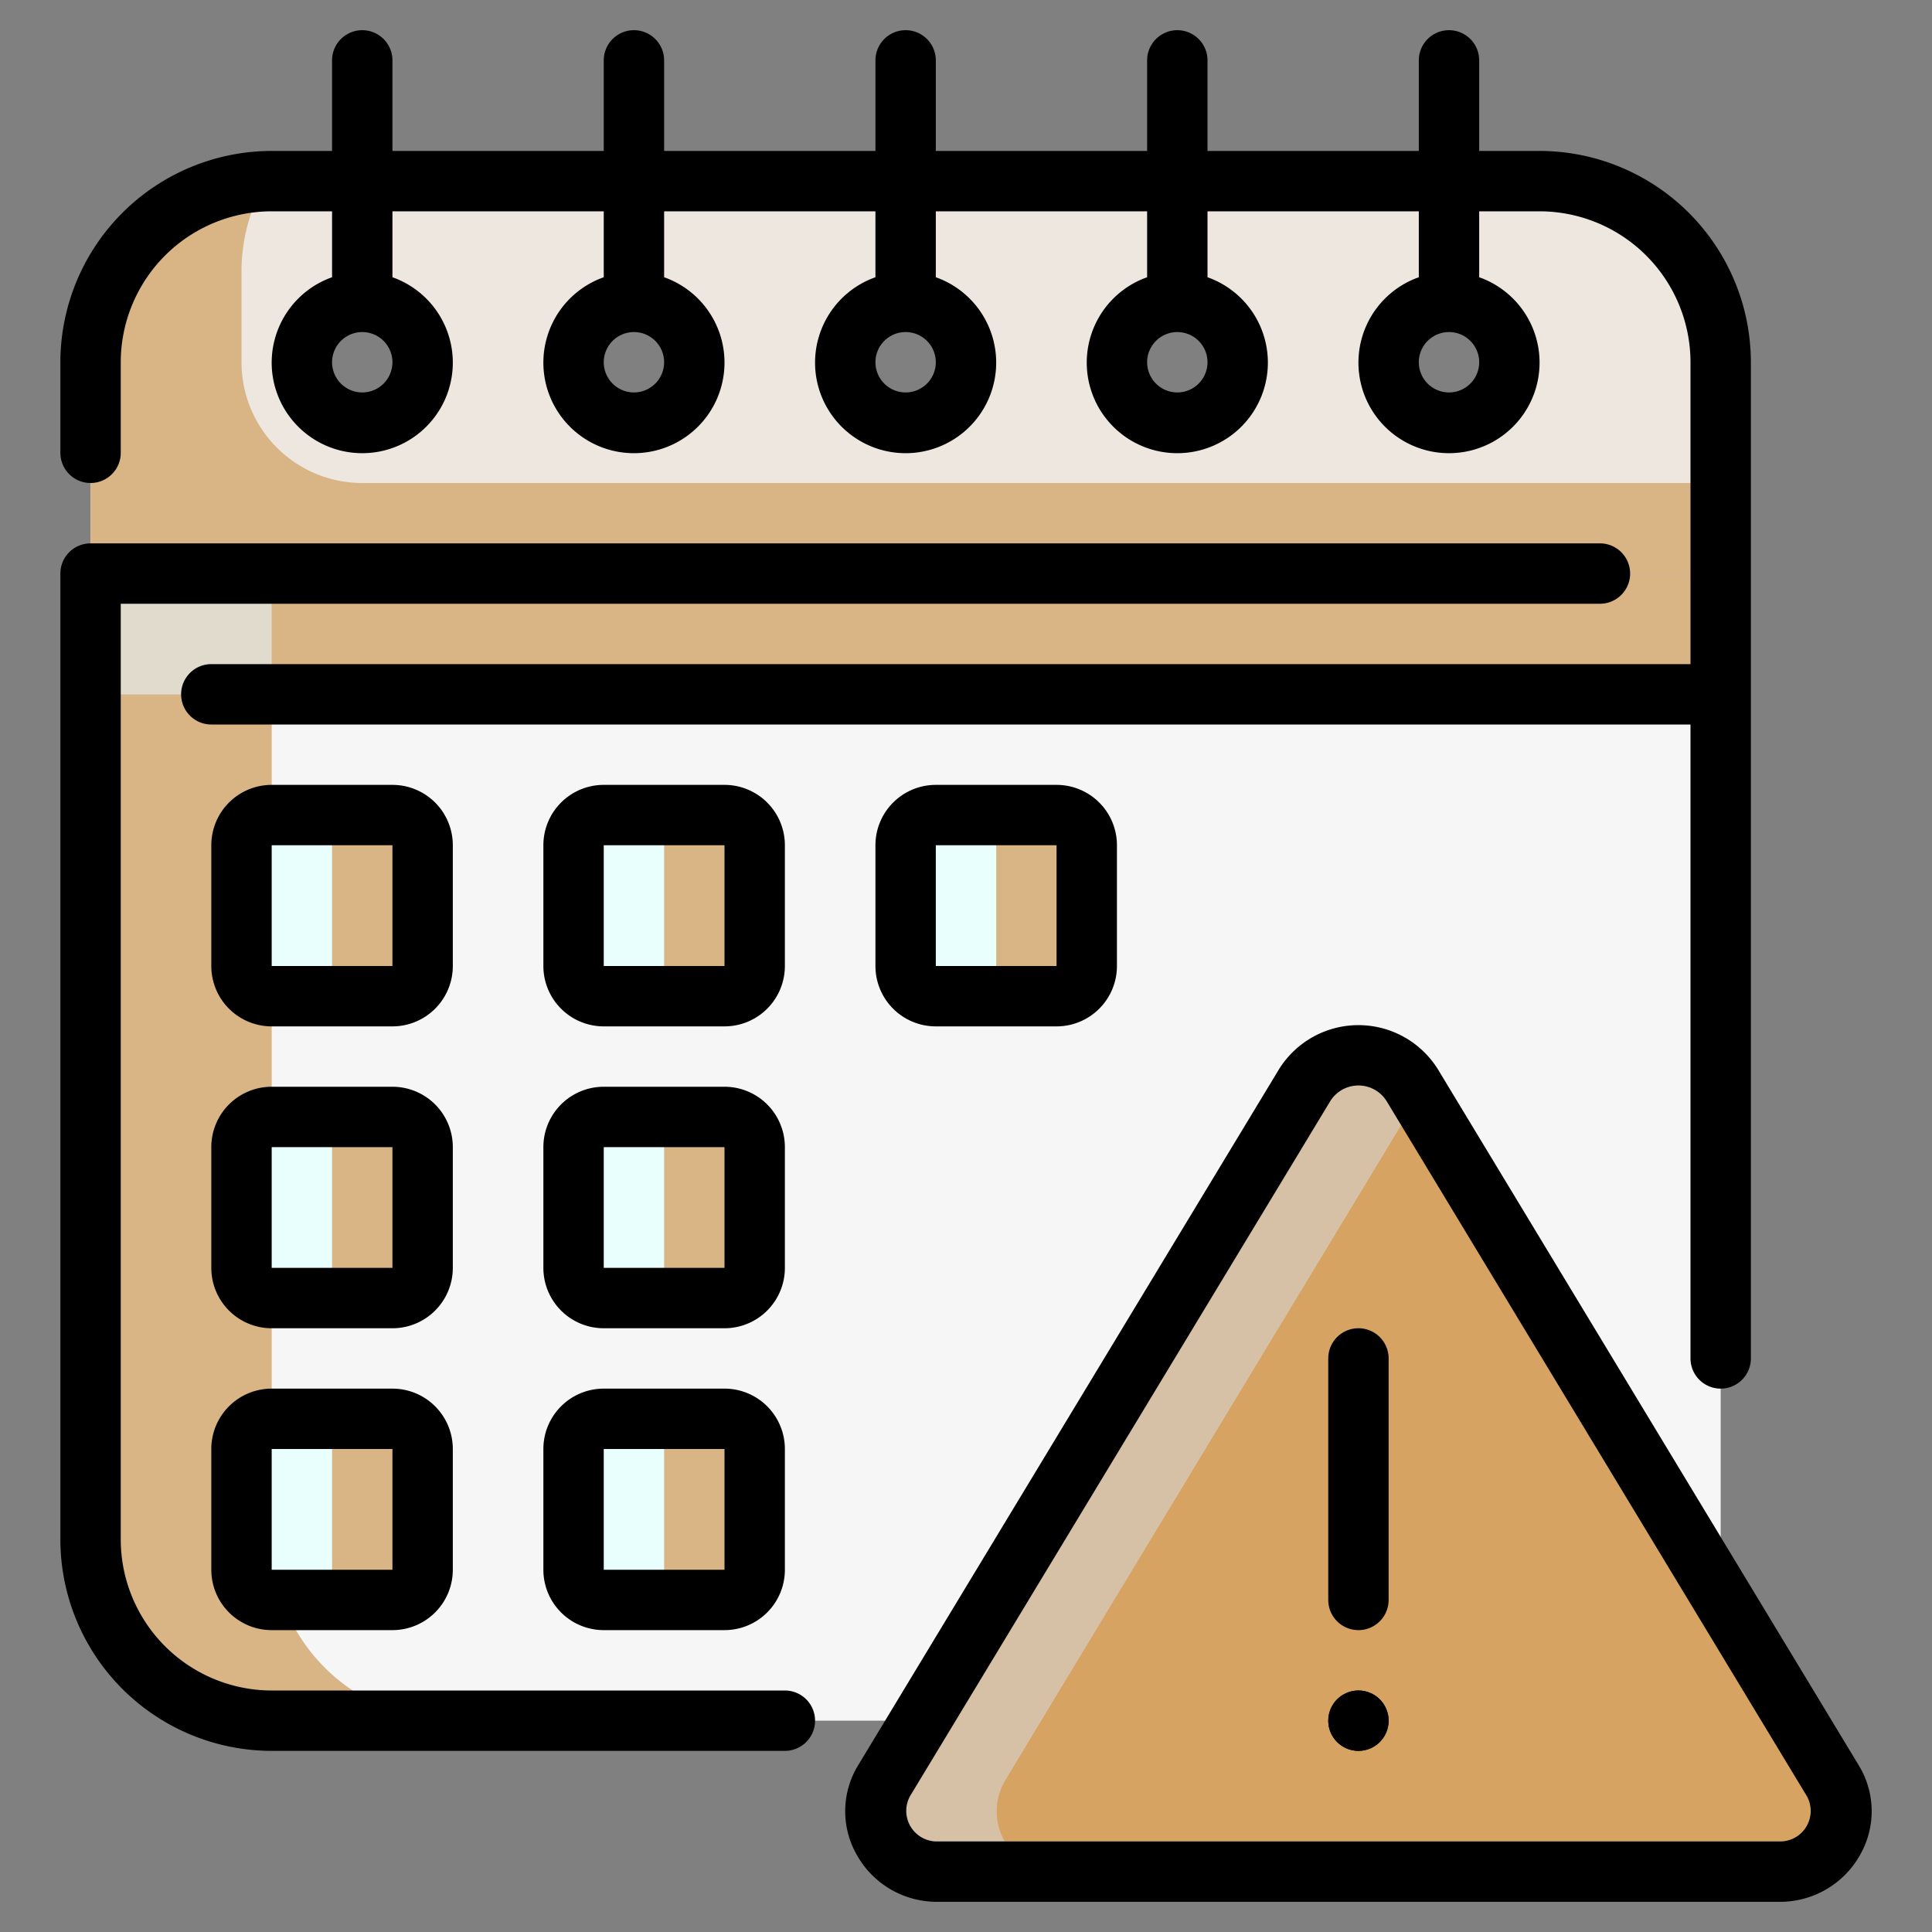 <svg xmlns="http://www.w3.org/2000/svg" version="1.1" xmlns:xlink="http://www.w3.org/1999/xlink" width="512" height="512" x="0" y="0" viewBox="0 0 64 64" style="enable-background:new 0 0 512 512" xml:space="preserve" class=""><rect x="0" y="0" width="64" height="64" fill="#808080" stroke="none"/><g><g data-name="Layer 2"><path fill="#d9b485" d="M3 19h54v4H3z" opacity="1" data-original="#e8e4da" class=""></path><path fill="#f6f6f6" d="M3 23v28a6 6 0 0 0 6 6h42a6 6 0 0 0 6-6V23z" opacity="1" data-original="#f6f6f6" class=""></path><path fill="#d9b485" d="M9 51V23H3v28a6 6 0 0 0 6 6h6a6 6 0 0 1-6-6z" opacity="1" data-original="#e8e4da" class=""></path><path fill="#e0dbcc" d="M3 19h6v4H3z" opacity="1" data-original="#e0dbcc" class=""></path><path fill="#ede7df" d="M48 10a2 2 0 1 0 2 2 2.006 2.006 0 0 0-2-2zm-9 0a2 2 0 1 0 2 2 2.006 2.006 0 0 0-2-2zm-9 0a2 2 0 1 0 2 2 2.006 2.006 0 0 0-2-2zm-9 0a2 2 0 1 0 2 2 2.006 2.006 0 0 0-2-2zm30-4a6 6 0 0 1 6 6v7H3v-7a6 6 0 0 1 6-6zm-39 4a2 2 0 1 0 2 2 2.006 2.006 0 0 0-2-2z" opacity="1" data-original="#c7ffd8" class=""></path><path fill="#d9b485" d="M12 16a4 4 0 0 1-4-4V9a5.959 5.959 0 0 1 .8-2.99A6 6 0 0 0 3 12v7h54v-3z" opacity="1" data-original="#a6edbc" class=""></path><path fill="#d6a363" d="M60.71 58.99 57 52.85 46.78 35.94a2.1 2.1 0 0 0-3.56 0L30.49 57l-1.2 1.99A2 2 0 0 0 31.07 62h27.86a2 2 0 0 0 1.78-3.01z" opacity="1" data-original="#ff8c8c" class=""></path><path fill="#d6c1a6" d="m33.291 58.99 1.2-1.99L47 36.305l-.221-.365a2.1 2.1 0 0 0-3.56 0L30.49 57l-1.2 1.99A2 2 0 0 0 31.07 62h4a2 2 0 0 1-1.779-3.01z" opacity="1" data-original="#f57d7d" class=""></path><circle cx="45" cy="57" r="1" fill="#000000" opacity="1" data-original="#000000" class=""></circle><rect width="6" height="6" x="8" y="27" fill="#d9b485" rx="1" opacity="1" data-original="#98ded9" class=""></rect><path fill="#e9fffd" d="M11 32v-4a1 1 0 0 1 1-1H9a1 1 0 0 0-1 1v4a1 1 0 0 0 1 1h3a1 1 0 0 1-1-1z" opacity="1" data-original="#87d4ce" class=""></path><rect width="6" height="6" x="19" y="27" fill="#d9b485" rx="1" opacity="1" data-original="#98ded9" class=""></rect><path fill="#e9fffd" d="M22 32v-4a1 1 0 0 1 1-1h-3a1 1 0 0 0-1 1v4a1 1 0 0 0 1 1h3a1 1 0 0 1-1-1z" opacity="1" data-original="#87d4ce" class=""></path><rect width="6" height="6" x="8" y="37" fill="#d9b485" rx="1" opacity="1" data-original="#98ded9" class=""></rect><path fill="#e9fffd" d="M11 42v-4a1 1 0 0 1 1-1H9a1 1 0 0 0-1 1v4a1 1 0 0 0 1 1h3a1 1 0 0 1-1-1z" opacity="1" data-original="#87d4ce" class=""></path><rect width="6" height="6" x="19" y="37" fill="#d9b485" rx="1" opacity="1" data-original="#98ded9" class=""></rect><path fill="#e9fffd" d="M22 42v-4a1 1 0 0 1 1-1h-3a1 1 0 0 0-1 1v4a1 1 0 0 0 1 1h3a1 1 0 0 1-1-1z" opacity="1" data-original="#87d4ce" class=""></path><rect width="6" height="6" x="8" y="47" fill="#d9b485" rx="1" opacity="1" data-original="#98ded9" class=""></rect><path fill="#e9fffd" d="M11 52v-4a1 1 0 0 1 1-1H9a1 1 0 0 0-1 1v4a1 1 0 0 0 1 1h3a1 1 0 0 1-1-1z" opacity="1" data-original="#87d4ce" class=""></path><rect width="6" height="6" x="19" y="47" fill="#d9b485" rx="1" opacity="1" data-original="#98ded9" class=""></rect><path fill="#e9fffd" d="M22 52v-4a1 1 0 0 1 1-1h-3a1 1 0 0 0-1 1v4a1 1 0 0 0 1 1h3a1 1 0 0 1-1-1z" opacity="1" data-original="#87d4ce" class=""></path><rect width="6" height="6" x="30" y="27" fill="#d9b485" rx="1" opacity="1" data-original="#98ded9" class=""></rect><path fill="#e9fffd" d="M33 32v-4a1 1 0 0 1 1-1h-3a1 1 0 0 0-1 1v4a1 1 0 0 0 1 1h3a1 1 0 0 1-1-1z" opacity="1" data-original="#87d4ce" class=""></path></g><g data-name="Layer 1"><path d="M9 58h17a1 1 0 0 0 0-2H9a5.006 5.006 0 0 1-5-5V20h49a1 1 0 0 0 0-2H3a1 1 0 0 0-1 1v32a7.009 7.009 0 0 0 7 7z" fill="#000000" opacity="1" data-original="#000000" class=""></path><path d="M3 16a1 1 0 0 0 1-1v-3a5.006 5.006 0 0 1 5-5h2v2.184a3 3 0 1 0 2 0V7h7v2.184a3 3 0 1 0 2 0V7h7v2.184a3 3 0 1 0 2 0V7h7v2.184a3 3 0 1 0 2 0V7h7v2.184a3 3 0 1 0 2 0V7h2a5.006 5.006 0 0 1 5 5v10H7a1 1 0 0 0 0 2h49v21a1 1 0 0 0 2 0V12a7.008 7.008 0 0 0-7-7h-2V2a1 1 0 0 0-2 0v3h-7V2a1 1 0 0 0-2 0v3h-7V2a1 1 0 0 0-2 0v3h-7V2a1 1 0 0 0-2 0v3h-7V2a1 1 0 0 0-2 0v3H9a7.008 7.008 0 0 0-7 7v3a1 1 0 0 0 1 1zm9-3a1 1 0 1 1 1-1 1 1 0 0 1-1 1zm9 0a1 1 0 1 1 1-1 1 1 0 0 1-1 1zm9 0a1 1 0 1 1 1-1 1 1 0 0 1-1 1zm9 0a1 1 0 1 1 1-1 1 1 0 0 1-1 1zm9 0a1 1 0 1 1 1-1 1 1 0 0 1-1 1z" fill="#000000" opacity="1" data-original="#000000" class=""></path><path d="M26 28a2 2 0 0 0-2-2h-4a2 2 0 0 0-2 2v4a2 2 0 0 0 2 2h4a2 2 0 0 0 2-2zm-6 4v-4h4v4zM35 34a2 2 0 0 0 2-2v-4a2 2 0 0 0-2-2h-4a2 2 0 0 0-2 2v4a2 2 0 0 0 2 2zm-4-6h4v4h-4zM15 28a2 2 0 0 0-2-2H9a2 2 0 0 0-2 2v4a2 2 0 0 0 2 2h4a2 2 0 0 0 2-2zm-6 4v-4h4v4zM26 38a2 2 0 0 0-2-2h-4a2 2 0 0 0-2 2v4a2 2 0 0 0 2 2h4a2 2 0 0 0 2-2zm-6 4v-4h4v4zM15 38a2 2 0 0 0-2-2H9a2 2 0 0 0-2 2v4a2 2 0 0 0 2 2h4a2 2 0 0 0 2-2zm-6 4v-4h4v4zM24 46h-4a2 2 0 0 0-2 2v4a2 2 0 0 0 2 2h4a2 2 0 0 0 2-2v-4a2 2 0 0 0-2-2zm-4 6v-4h4v4zM13 46H9a2 2 0 0 0-2 2v4a2 2 0 0 0 2 2h4a2 2 0 0 0 2-2v-4a2 2 0 0 0-2-2zm-4 6v-4h4v4zM28.385 61.45A3.035 3.035 0 0 0 31.066 63h27.868a3.035 3.035 0 0 0 2.681-1.55 2.916 2.916 0 0 0-.046-2.979L47.635 35.426a3.1 3.1 0 0 0-5.27 0L28.43 58.472a2.917 2.917 0 0 0-.045 2.978zm1.757-1.944 13.934-23.045a1.1 1.1 0 0 1 1.848 0l13.934 23.044A1.011 1.011 0 0 1 58.934 61H31.066a1.014 1.014 0 0 1-.924-1.494z" fill="#000000" opacity="1" data-original="#000000" class=""></path><path d="M45 54a1 1 0 0 0 1-1v-8a1 1 0 0 0-2 0v8a1 1 0 0 0 1 1z" fill="#000000" opacity="1" data-original="#000000" class=""></path><circle cx="45" cy="57" r="1" fill="#000000" opacity="1" data-original="#000000" class=""></circle></g></g></svg>